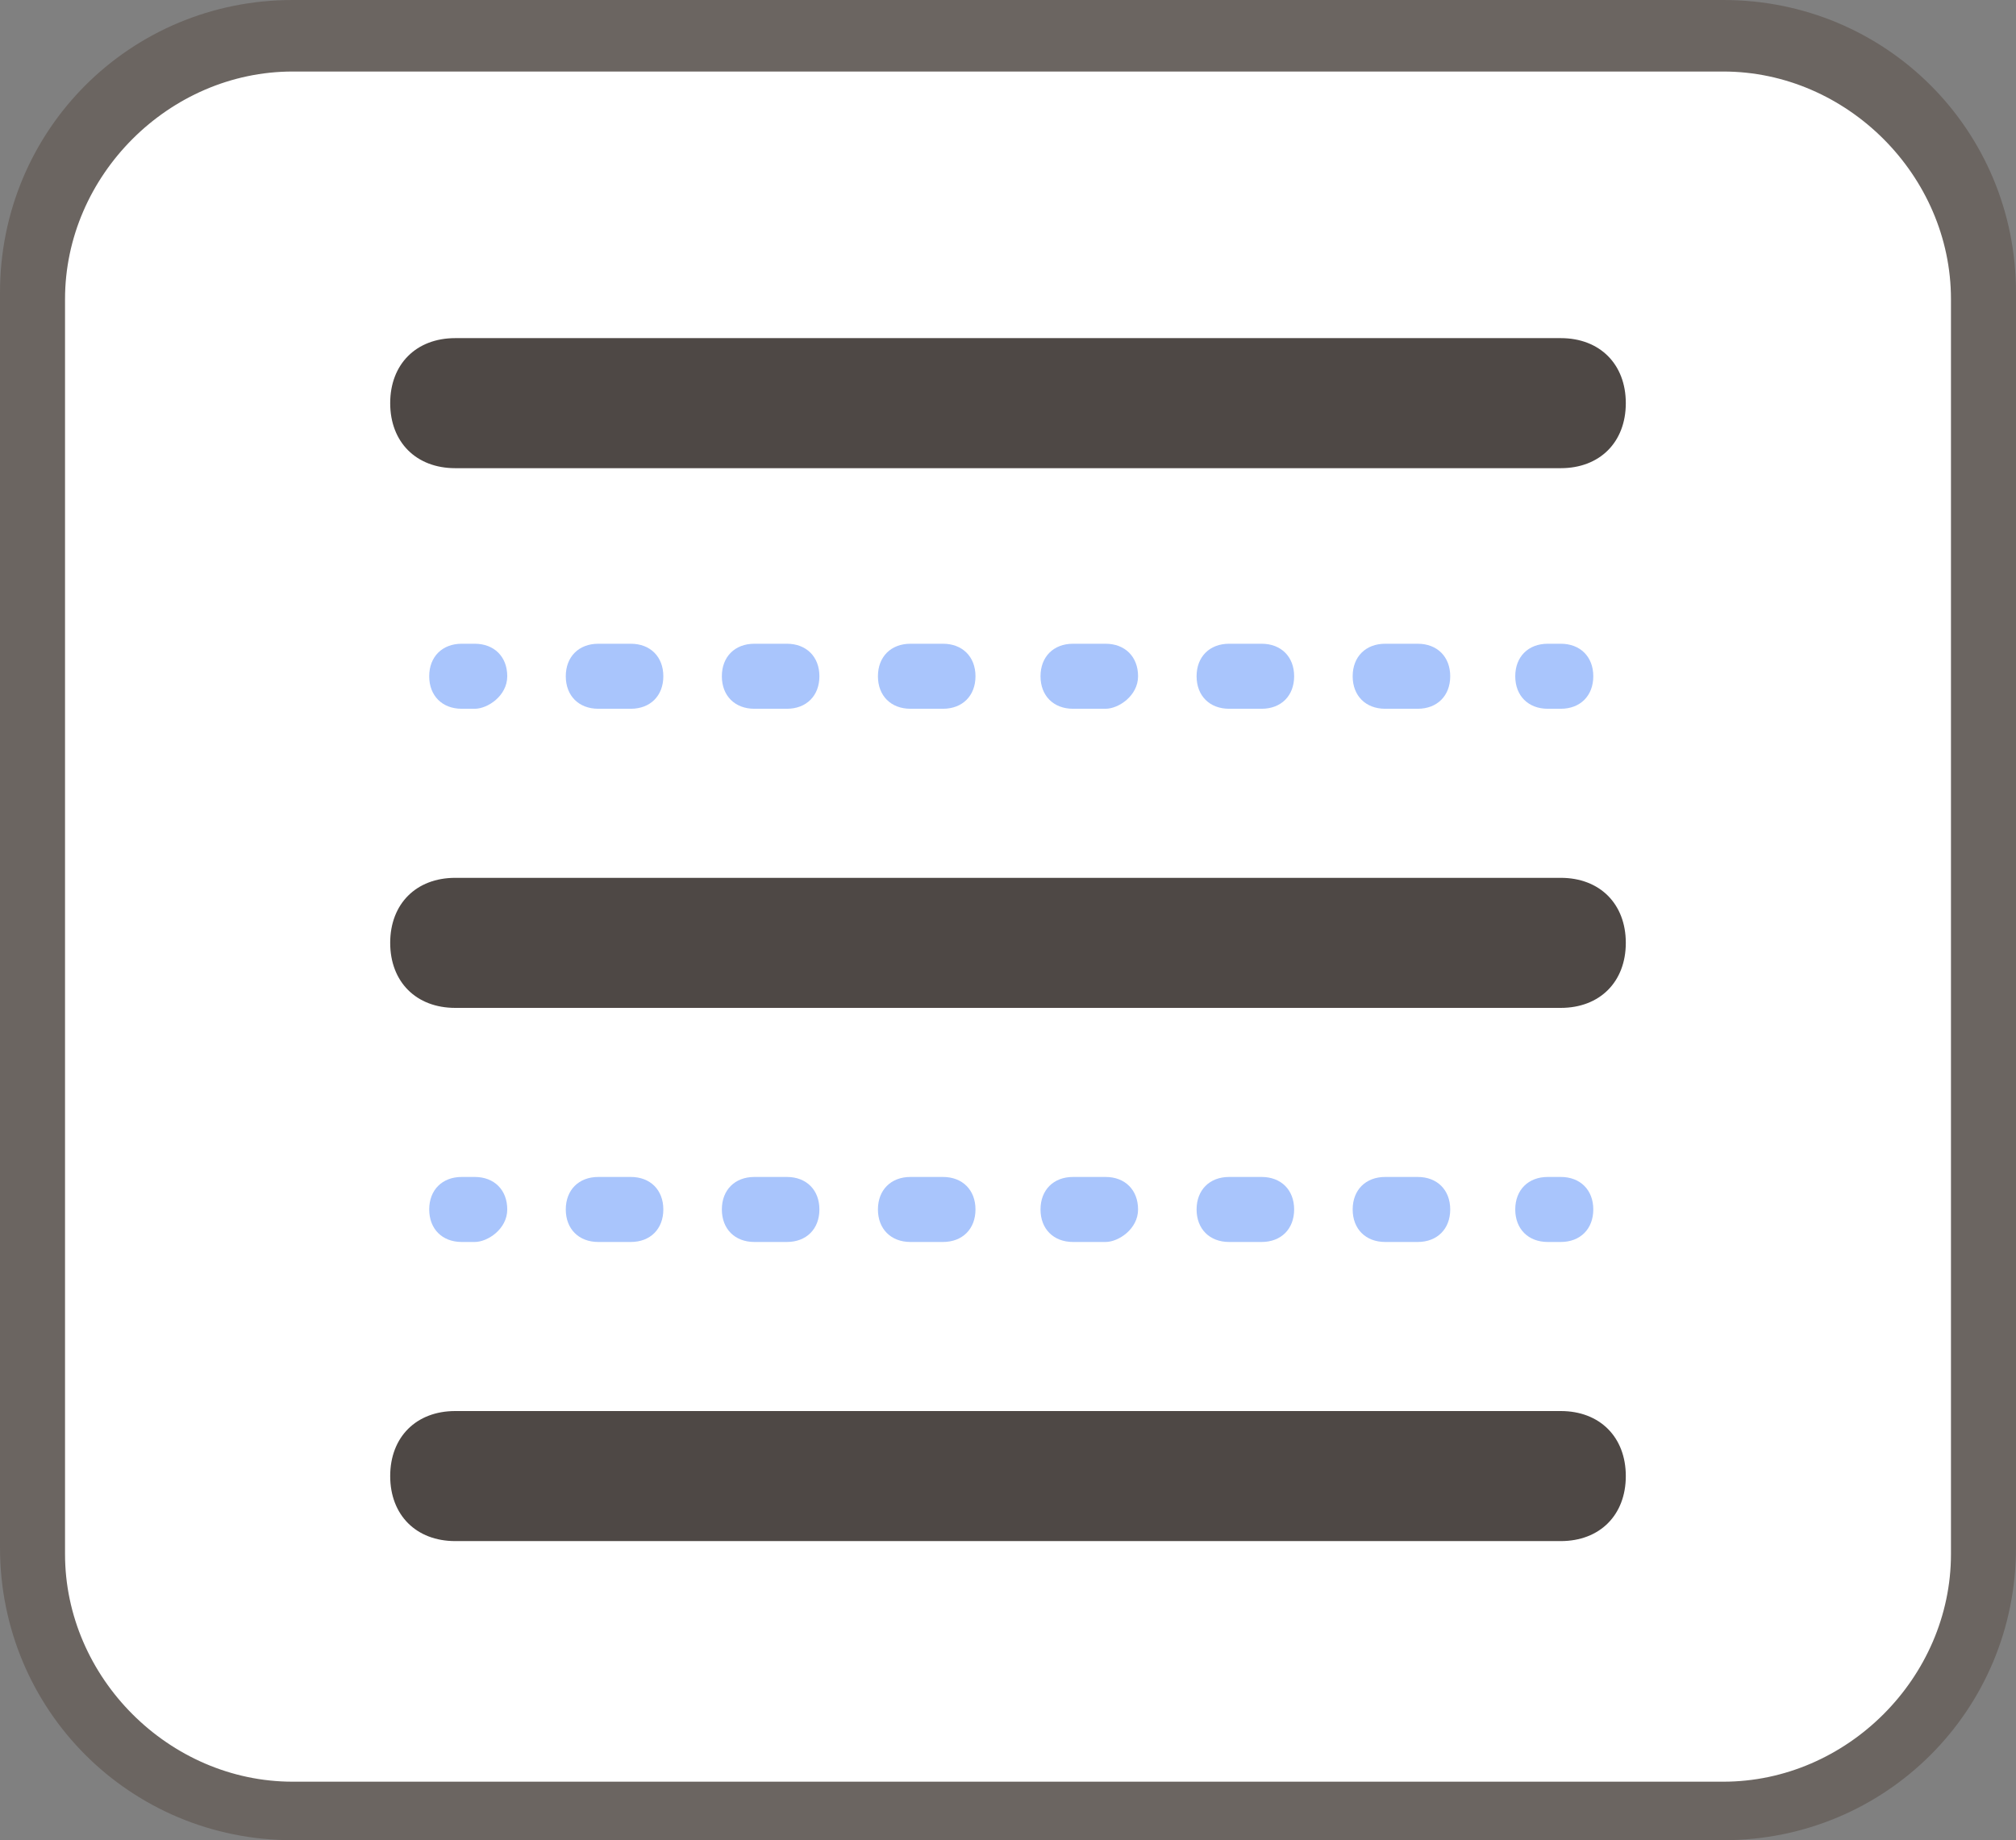 <?xml version="1.0" encoding="utf-8"?>
<!-- Generator: Adobe Illustrator 18.0.0, SVG Export Plug-In . SVG Version: 6.00 Build 0)  -->
<!DOCTYPE svg PUBLIC "-//W3C//DTD SVG 1.1//EN" "http://www.w3.org/Graphics/SVG/1.1/DTD/svg11.dtd">
<svg version="1.1" id="Layer_1" xmlns="http://www.w3.org/2000/svg" xmlns:xlink="http://www.w3.org/1999/xlink" x="0px" y="0px"
	 viewBox="288.8 380.8 31 28.3" enable-background="new 288.8 380.8 31 28.3" xml:space="preserve">
<rect x="288.8" y="380.8" width="31" height="28.3" fill="#808080" stroke="none"/>
<g>
	<g>
		<path fill="#FFFFFF" d="M315.3,408.6h-22c-2.2,0-4-1.8-4-4v-19.3c0-2.2,1.8-4,4-4h22c2.2,0,4,1.8,4,4v19.3
			C319.3,406.8,317.5,408.6,315.3,408.6z"/>
		<path fill="#6B6561" d="M315.3,409.1h-22c-2.5,0-4.5-2-4.5-4.5v-19.3c0-2.5,2-4.5,4.5-4.5h22c2.5,0,4.5,2,4.5,4.5v19.3
			C319.8,407.1,317.8,409.1,315.3,409.1z M293.3,381.9c-1.9,0-3.5,1.6-3.5,3.5v19.3c0,1.9,1.6,3.5,3.5,3.5h22c1.9,0,3.5-1.6,3.5-3.5
			v-19.3c0-1.9-1.6-3.5-3.5-3.5H293.3z"/>
	</g>
	<path fill="#4E4845" d="M312.8,388h-17c-0.6,0-1-0.4-1-1s0.4-1,1-1h17c0.6,0,1,0.4,1,1S313.4,388,312.8,388z"/>
	<g>
		<path fill="#A9C5FC" d="M296.1,391.7h-0.2c-0.3,0-0.5-0.2-0.5-0.5s0.2-0.5,0.5-0.5h0.2c0.3,0,0.5,0.2,0.5,0.5
			S296.3,391.7,296.1,391.7z"/>
		<path fill="#A9C5FC" d="M310.6,391.7h-0.5c-0.3,0-0.5-0.2-0.5-0.5s0.2-0.5,0.5-0.5h0.5c0.3,0,0.5,0.2,0.5,0.5
			S310.9,391.7,310.6,391.7z M308.2,391.7h-0.5c-0.3,0-0.5-0.2-0.5-0.5s0.2-0.5,0.5-0.5h0.5c0.3,0,0.5,0.2,0.5,0.5
			S308.5,391.7,308.2,391.7z M305.8,391.7h-0.5c-0.3,0-0.5-0.2-0.5-0.5s0.2-0.5,0.5-0.5h0.5c0.3,0,0.5,0.2,0.5,0.5
			S306,391.7,305.8,391.7z M303.3,391.7h-0.5c-0.3,0-0.5-0.2-0.5-0.5s0.2-0.5,0.5-0.5h0.5c0.3,0,0.5,0.2,0.5,0.5
			S303.6,391.7,303.3,391.7z M300.9,391.7h-0.5c-0.3,0-0.5-0.2-0.5-0.5s0.2-0.5,0.5-0.5h0.5c0.3,0,0.5,0.2,0.5,0.5
			S301.2,391.7,300.9,391.7z M298.5,391.7H298c-0.3,0-0.5-0.2-0.5-0.5s0.2-0.5,0.5-0.5h0.5c0.3,0,0.5,0.2,0.5,0.5
			S298.8,391.7,298.5,391.7z"/>
		<path fill="#A9C5FC" d="M312.8,391.7h-0.2c-0.3,0-0.5-0.2-0.5-0.5s0.2-0.5,0.5-0.5h0.2c0.3,0,0.5,0.2,0.5,0.5
			S313.1,391.7,312.8,391.7z"/>
	</g>
	<g>
		<path fill="#A9C5FC" d="M296.1,399.9h-0.2c-0.3,0-0.5-0.2-0.5-0.5s0.2-0.5,0.5-0.5h0.2c0.3,0,0.5,0.2,0.5,0.5
			S296.3,399.9,296.1,399.9z"/>
		<path fill="#A9C5FC" d="M310.6,399.9h-0.5c-0.3,0-0.5-0.2-0.5-0.5s0.2-0.5,0.5-0.5h0.5c0.3,0,0.5,0.2,0.5,0.5
			S310.9,399.9,310.6,399.9z M308.2,399.9h-0.5c-0.3,0-0.5-0.2-0.5-0.5s0.2-0.5,0.5-0.5h0.5c0.3,0,0.5,0.2,0.5,0.5
			S308.5,399.9,308.2,399.9z M305.8,399.9h-0.5c-0.3,0-0.5-0.2-0.5-0.5s0.2-0.5,0.5-0.5h0.5c0.3,0,0.5,0.2,0.5,0.5
			S306,399.9,305.8,399.9z M303.3,399.9h-0.5c-0.3,0-0.5-0.2-0.5-0.5s0.2-0.5,0.5-0.5h0.5c0.3,0,0.5,0.2,0.5,0.5
			S303.6,399.9,303.3,399.9z M300.9,399.9h-0.5c-0.3,0-0.5-0.2-0.5-0.5s0.2-0.5,0.5-0.5h0.5c0.3,0,0.5,0.2,0.5,0.5
			S301.2,399.9,300.9,399.9z M298.5,399.9H298c-0.3,0-0.5-0.2-0.5-0.5s0.2-0.5,0.5-0.5h0.5c0.3,0,0.5,0.2,0.5,0.5
			S298.8,399.9,298.5,399.9z"/>
		<path fill="#A9C5FC" d="M312.8,399.9h-0.2c-0.3,0-0.5-0.2-0.5-0.5s0.2-0.5,0.5-0.5h0.2c0.3,0,0.5,0.2,0.5,0.5
			S313.1,399.9,312.8,399.9z"/>
	</g>
	<path fill="#4E4845" d="M312.8,396.3h-17c-0.6,0-1-0.4-1-1s0.4-1,1-1h17c0.6,0,1,0.4,1,1S313.4,396.3,312.8,396.3z"/>
	<path fill="#4E4845" d="M312.8,404.5h-17c-0.6,0-1-0.4-1-1s0.4-1,1-1h17c0.6,0,1,0.4,1,1S313.4,404.5,312.8,404.5z"/>
</g>
</svg>
